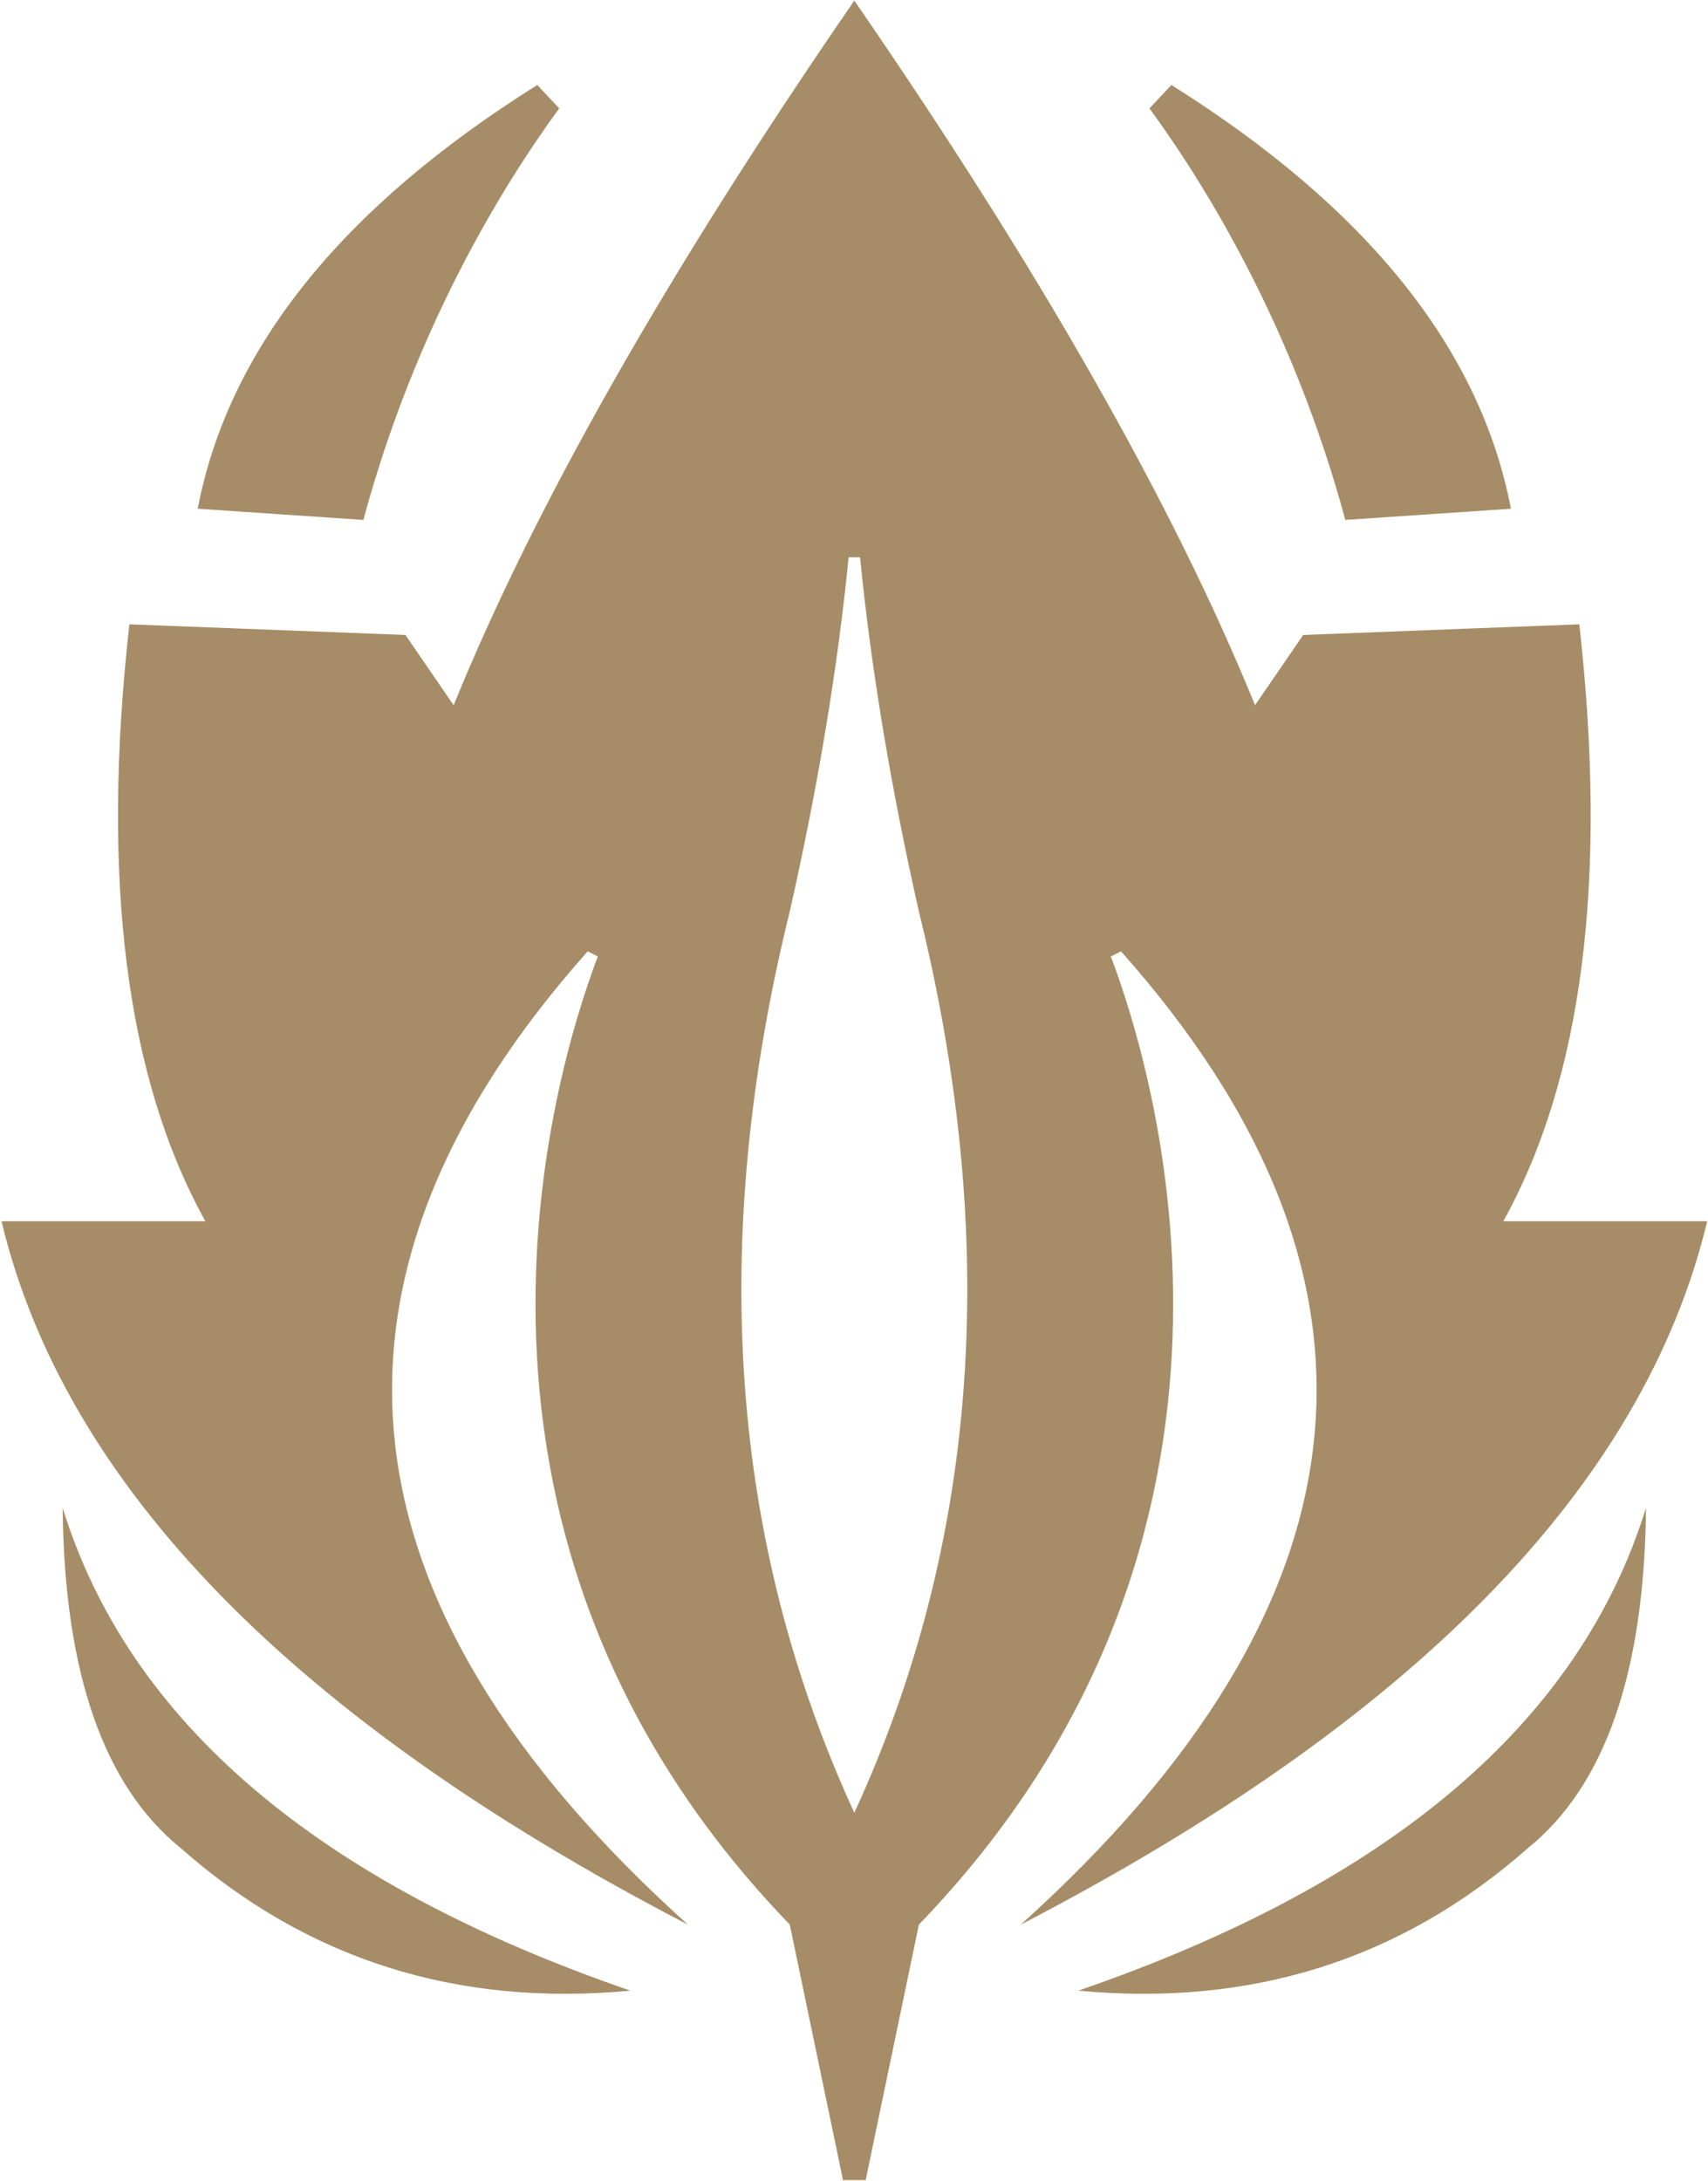 <svg version="1.2" baseProfile="tiny-ps" xmlns="http://www.w3.org/2000/svg" viewBox="0 0 467 596" width="467" height="596">
	<title>Icons</title>
	<style>
		tspan { white-space:pre }
		.shp0 { fill: #a68d67 } 
	</style>
	<g id="Icons">
		<g id="&lt;Group&gt;">
			<path id="&lt;Compound Path&gt;" fill-rule="evenodd" class="shp0" d="M160.69 260C81.18 349.36 90.31 438.03 188.07 526C80.3 470.09 17.75 406.02 0.41 333.77L56.15 333.77C34.47 294.71 27.55 240.33 35.38 170.63L110.86 173.54L124.03 192.73C146.33 138 182.85 73.81 233.59 0.16C284.34 73.81 320.86 138 343.15 192.73L356.32 173.54L431.81 170.63C439.64 240.33 432.71 294.71 411.03 333.77L466.78 333.77C449.43 406.02 386.88 470.09 279.11 526C376.87 438.03 386 349.36 306.5 260C304.91 260.8 305.31 260.6 303.73 261.41C316.01 293.84 353.89 419.68 251.24 526L236.69 595.84C233.22 595.84 233.96 595.84 230.49 595.84L215.94 526C113.29 419.68 151.17 293.84 163.45 261.41C161.87 260.6 162.27 260.8 160.69 260ZM233.59 495.43C267.66 421.47 273.54 339.36 251.24 249.1C243.51 214.89 238.15 182.63 235.16 152.31C233.22 152.31 233.96 152.31 232.03 152.31C229.03 182.63 223.67 214.89 215.94 249.1C193.64 339.36 199.53 421.47 233.59 495.43Z" />
			<path id="&lt;Path&gt;" class="shp0" d="M54.06 139.04C62.41 95.4 93.36 56.8 146.9 23.23C150.24 26.79 149.56 26.07 152.9 29.62C137.49 50.7 113.59 89.38 99.35 142.1L54.06 139.04Z" />
			<path id="&lt;Path&gt;" class="shp0" d="M172.36 544.06C124.93 548.52 83.96 535.55 49.47 505.14C28.34 488.11 17.56 457.1 17.13 412.1C35.24 470.68 86.98 514.66 172.36 544.06Z" />
			<path id="&lt;Path&gt;" class="shp0" d="M320.28 23.23C373.82 56.8 404.77 95.4 413.12 139.04L367.83 142.1C353.6 89.38 329.69 50.7 314.28 29.62C317.62 26.07 316.94 26.79 320.28 23.23Z" />
			<path id="&lt;Path&gt;" class="shp0" d="M450.05 412.1C449.62 457.1 438.84 488.11 417.71 505.14C383.22 535.55 342.25 548.52 294.82 544.06C380.2 514.66 431.94 470.68 450.05 412.1Z" />
		</g>
	</g>
</svg>